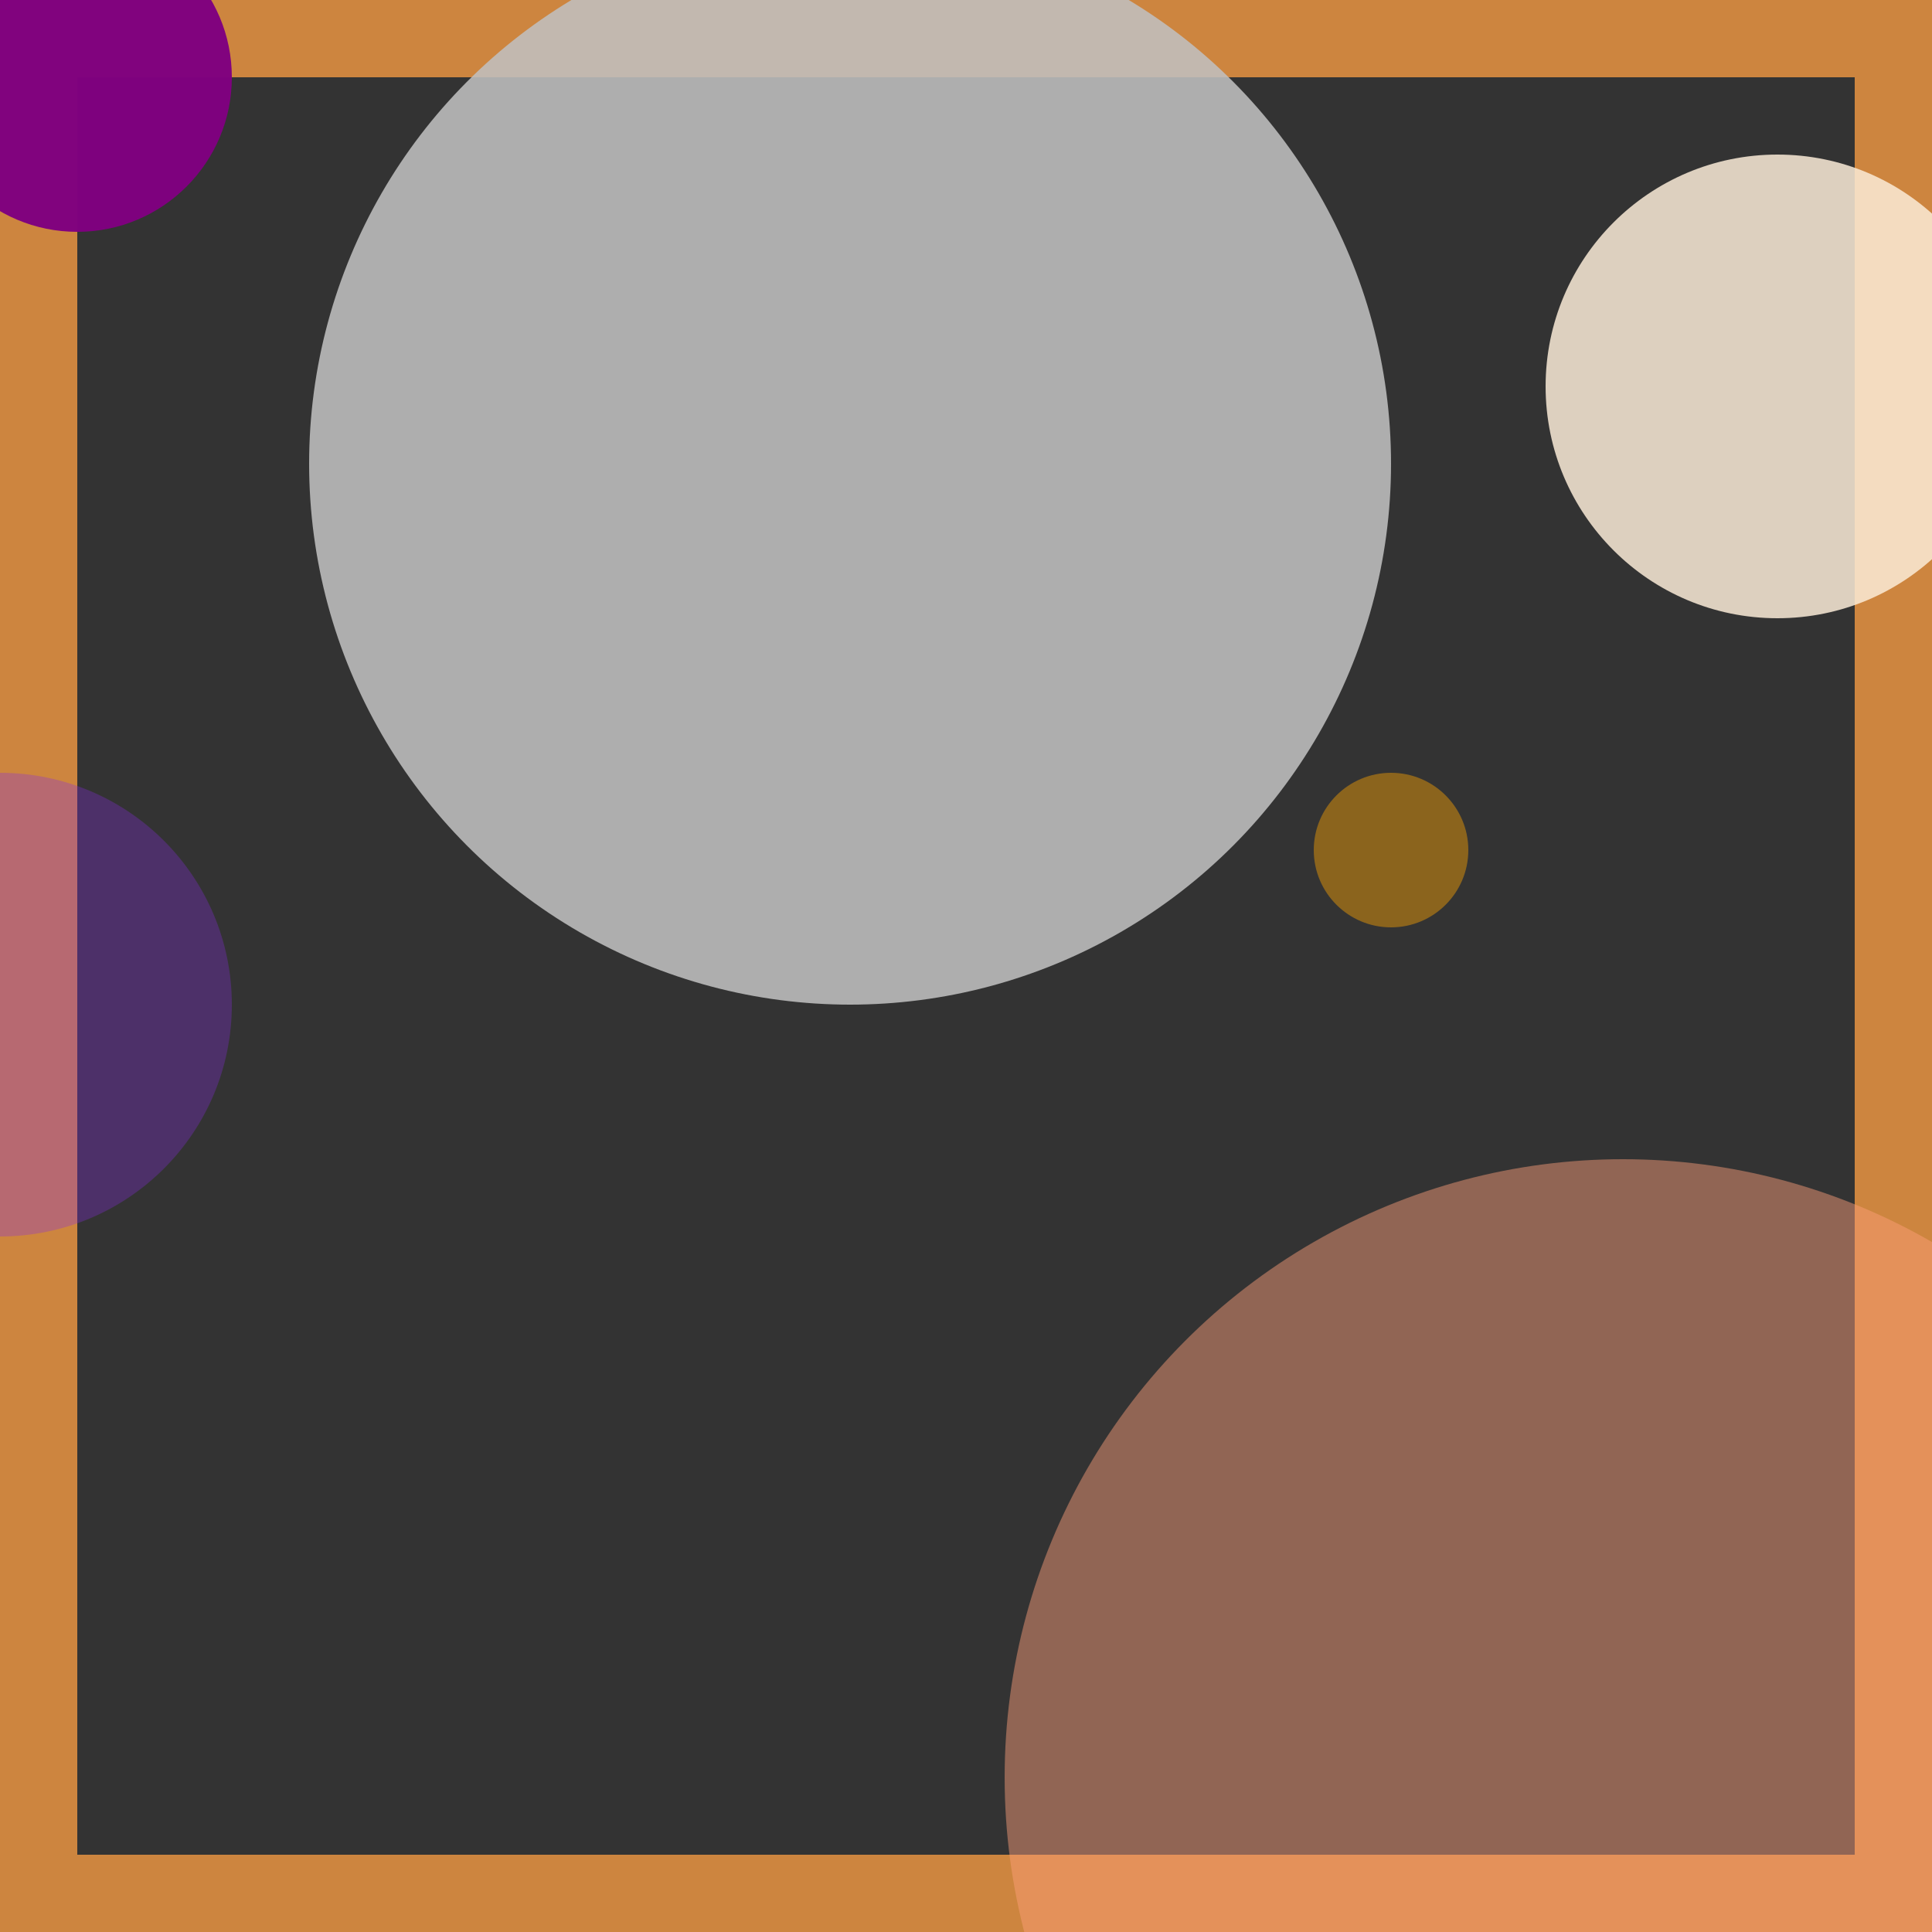 <svg viewBox="0 0 25 25" width="25" height="25" xmlns="http://www.w3.org/2000/svg"><rect x="0" y="0" width="25" height="25" fill="#333333" stroke="none"/><rect width="25" height="25" fill="none" stroke="peru" stroke-width="2"/>
<circle cx="18" cy="11" r="1" fill="orange" fill-opacity="0.43"/>
<circle cx="11" cy="6" r="7" fill="silver" fill-opacity="0.87"/>
<circle cx="1" cy="1" r="2" fill="purple" fill-opacity="0.98"/>
<circle cx="23" cy="5" r="3" fill="antiquewhite" fill-opacity="0.85"/>
<circle cx="0" cy="13" r="3" fill="blueviolet" fill-opacity="0.31"/>
<circle cx="21" cy="23" r="8" fill="lightsalmon" fill-opacity="0.46"/></svg>